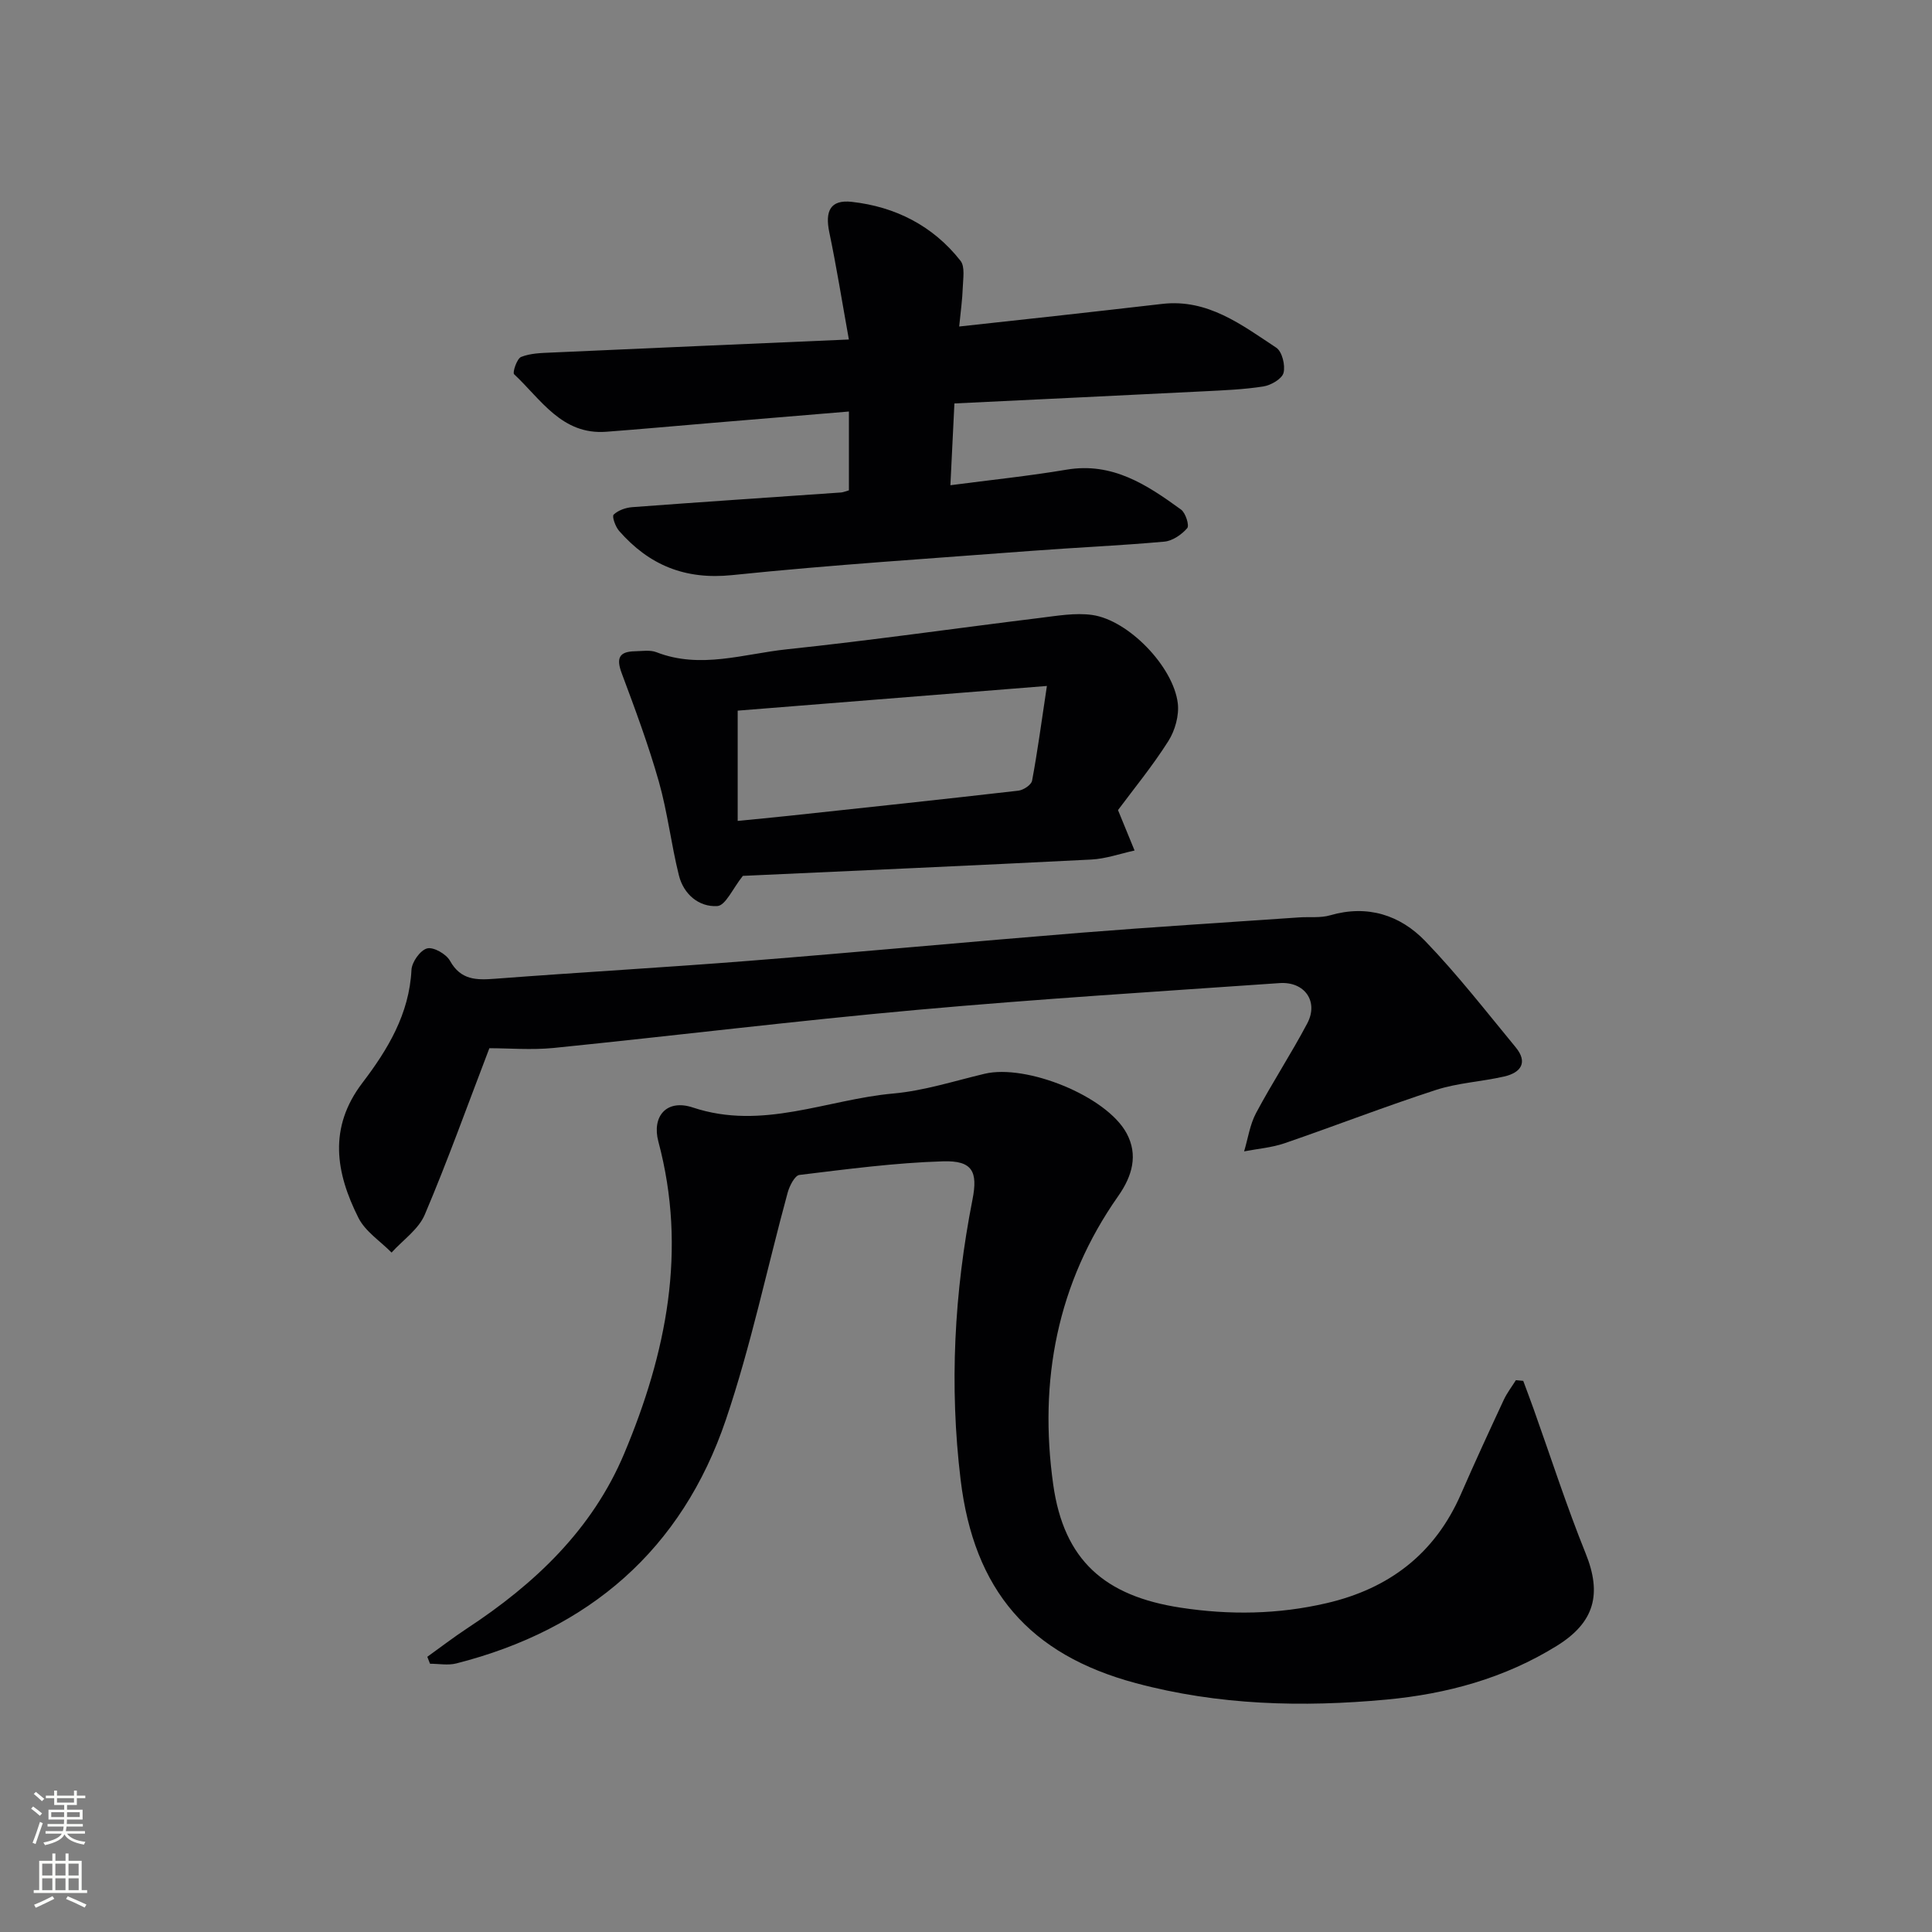 <svg enable-background="new 0 0 400 400" viewBox="0 0 400 400" xmlns="http://www.w3.org/2000/svg"><rect x="0" y="0" width="400" height="400" fill="#808080" stroke="none"/><g fill="#010103"><path d="m315.37 285.89c.72 1.95 1.46 3.9 2.16 5.86 3.56 9.98 6.81 20.08 10.77 29.89 3.38 8.38 1.85 14.25-5.94 19.09-10.83 6.73-22.83 9.99-35.3 11.15-17.42 1.62-34.79 1.18-51.88-3.4-22.11-5.91-33.53-19.27-36.29-42.08-2.36-19.51-1.33-38.81 2.45-58.03 1.15-5.83-.01-8.12-6.1-7.93-9.93.3-19.84 1.62-29.73 2.82-.96.12-2.05 2.27-2.43 3.65-4.27 15.67-7.59 31.66-12.79 47.01-9.11 26.92-28.35 43.49-55.83 50.48-1.71.43-3.62.06-5.43.06-.19-.48-.37-.96-.56-1.44 2.74-1.96 5.41-4.02 8.22-5.87 14.03-9.22 25.93-20.46 32.54-36.19 8.73-20.77 13.08-42.14 7.08-64.6-1.39-5.2 1.66-8.89 7.15-7.06 14.41 4.79 27.72-1.67 41.49-2.9 6.37-.57 12.63-2.6 18.91-4.09 8.6-2.05 25.21 4.59 29.39 12.32 2.4 4.45 1.22 8.8-1.74 13.01-12.67 18.02-16.47 38.32-13.45 59.74 2.21 15.67 10.65 23.07 26.38 25.47 10.13 1.55 20.18 1.4 30.2-.93 12.98-3.01 22.45-10.24 27.84-22.6 2.85-6.54 5.85-13.03 8.86-19.5.67-1.43 1.66-2.71 2.51-4.07.52.05 1.02.09 1.52.14z"/><path d="m175.76 101.52c0-5.29 0-10.55 0-16.32-9.62.8-18.99 1.58-28.36 2.36-7.29.61-14.57 1.28-21.86 1.83-9.21.7-13.53-6.7-19.1-11.91-.37-.35.58-3.23 1.45-3.58 1.93-.77 4.2-.82 6.34-.91 20.23-.92 40.46-1.78 61.52-2.7-1.44-8-2.57-15.12-4.05-22.18-.92-4.41.2-6.81 4.64-6.32 9.01 1 16.83 4.95 22.52 12.2.97 1.23.53 3.69.47 5.57-.08 2.47-.44 4.93-.74 8.04 6.76-.74 13.26-1.44 19.76-2.16 7.43-.83 14.85-1.66 22.27-2.52 9.44-1.09 16.46 4.34 23.62 9.07 1.21.8 1.91 3.66 1.5 5.21-.33 1.25-2.6 2.56-4.17 2.81-4.09.64-8.26.8-12.4 1.01-16.93.85-33.86 1.65-51.57 2.51-.27 5.43-.54 10.95-.83 16.93 8.31-1.09 16.22-1.9 24.04-3.22 9.52-1.61 16.67 3.15 23.71 8.26.95.69 1.76 3.3 1.28 3.85-1.15 1.33-3.04 2.64-4.74 2.79-9.1.82-18.24 1.21-27.36 1.9-20.71 1.58-41.45 2.89-62.11 5.03-9.78 1.01-17.21-2.08-23.41-9.15-.76-.87-1.52-3-1.13-3.37.93-.9 2.5-1.45 3.86-1.55 14.41-1.08 28.84-2.03 43.26-3.04.47-.05.92-.26 1.59-.44z"/><path d="m101.32 217.02c-4.59 11.98-8.66 23.37-13.38 34.47-1.29 3.04-4.53 5.25-6.87 7.84-2.33-2.37-5.44-4.36-6.86-7.19-4.68-9.31-6.29-18.62.83-27.96 5.22-6.85 9.7-14.24 10.15-23.38.08-1.62 1.82-4.07 3.24-4.44 1.32-.35 3.96 1.16 4.74 2.57 2.24 4.01 5.45 4 9.32 3.71 17.56-1.34 35.15-2.33 52.71-3.72 22.85-1.81 45.66-3.96 68.51-5.8 15.07-1.21 30.16-2.13 45.24-3.18 2.16-.15 4.43.15 6.46-.44 7.72-2.24 14.47-.05 19.68 5.35 6.66 6.91 12.58 14.54 18.7 21.96 2.62 3.17 1.08 5.28-2.37 6.07-4.68 1.07-9.59 1.31-14.12 2.78-10.54 3.42-20.87 7.44-31.35 11.04-2.67.91-5.57 1.14-8.37 1.68.8-2.66 1.19-5.53 2.47-7.93 3.35-6.29 7.28-12.28 10.61-18.58 2.38-4.51-.53-8.69-5.74-8.33-25.02 1.74-50.05 3.29-75.02 5.54-25.13 2.26-50.18 5.35-75.29 7.89-4.63.45-9.31.05-13.29.05z"/><path d="m231.47 167.72c1.3 3.17 2.36 5.77 3.43 8.37-2.99.65-5.96 1.72-8.98 1.87-24.4 1.24-48.8 2.31-72.12 3.38-2.1 2.62-3.58 6.15-5.29 6.25-3.81.24-6.98-2.45-7.95-6.35-1.6-6.42-2.35-13.06-4.15-19.41-2.16-7.61-4.93-15.06-7.7-22.47-1.15-3.08-.54-4.46 2.72-4.52 1.5-.03 3.15-.32 4.47.19 9.11 3.55 18.08.34 27.02-.6 17.48-1.84 34.89-4.35 52.34-6.49 3.6-.44 7.34-1.11 10.86-.62 7.49 1.05 16.81 10.67 17.73 18.29.3 2.52-.57 5.64-1.96 7.83-3.29 5.19-7.21 9.96-10.42 14.28zm-14.72-25.7c-22.23 1.77-42.99 3.43-64.02 5.11v22.83c3.7-.37 7.12-.68 10.54-1.05 15.86-1.7 31.72-3.39 47.57-5.21 1.05-.12 2.68-1.2 2.84-2.06 1.11-5.93 1.91-11.92 3.07-19.62z"/></g><path d="m6.44 374.46.42-.45c.65.47 1.27.95 1.85 1.44l-.45.49c-.65-.56-1.25-1.06-1.82-1.48m.93 7.33-.63-.26c.55-1.36 1.05-2.8 1.53-4.33.19.1.38.19.59.27-.47 1.29-.96 2.73-1.49 4.32m-.38-10.38.44-.42c.43.34 1.01.82 1.74 1.44l-.49.49c-.53-.51-1.09-1.01-1.69-1.51m2.5.35h1.72v-1.04h.59v1.04h3.52v-1.04h.59v1.04h1.75v.53h-1.75v1.42h-2.03v.97h3.22v2.03h-3.24c0 .35-.01.66-.03.93h3.32v.53h-3.37c-.03.27-.08.58-.15.94h3.96v.53h-3.71c.67.92 1.93 1.48 3.79 1.68-.13.24-.23.44-.29.59-2.13-.38-3.48-1.08-4.04-2.12-.43.97-1.77 1.72-4.03 2.23-.09-.19-.2-.37-.33-.55 2.1-.42 3.37-1.03 3.81-1.83h-3.36v-.53h3.58c.08-.29.13-.61.16-.94h-3.33v-.53h3.39c.02-.27.04-.58.04-.93h-3.23v-2.03h3.25v-.97h-2.07v-1.42h-1.73zm1.12 3.44v1h2.65c.01-.3.02-.44.01-.4v-.25-.35zm1.19-2h3.52v-.91h-3.52zm4.71 2h-2.63v.59c0 .15-.01.28-.01.4h2.64z" fill="#fbfcfa"/><path d="m13.56 383.74h.63v1.52h2.72v6.07h1.13v.6h-11.06v-.6h1.13v-6.07h2.73v-1.52h.63v1.52h2.1v-1.52zm-2.69 8.83.38.56c-1.24.63-2.53 1.25-3.85 1.85-.1-.21-.21-.42-.34-.63 1.37-.55 2.63-1.15 3.81-1.78m-2.13-4.27h2.1v-2.45h-2.1zm0 3.04h2.1v-2.46h-2.1zm2.72-3.04h2.1v-2.45h-2.1zm0 3.04h2.1v-2.46h-2.1zm6.07 3.6c-1.41-.71-2.7-1.3-3.86-1.78l.35-.56c1.45.62 2.75 1.19 3.88 1.72zm-1.25-9.09h-2.1v2.45h2.1zm-2.09 5.49h2.1v-2.46h-2.1z" fill="#fbfcfa"/></svg>